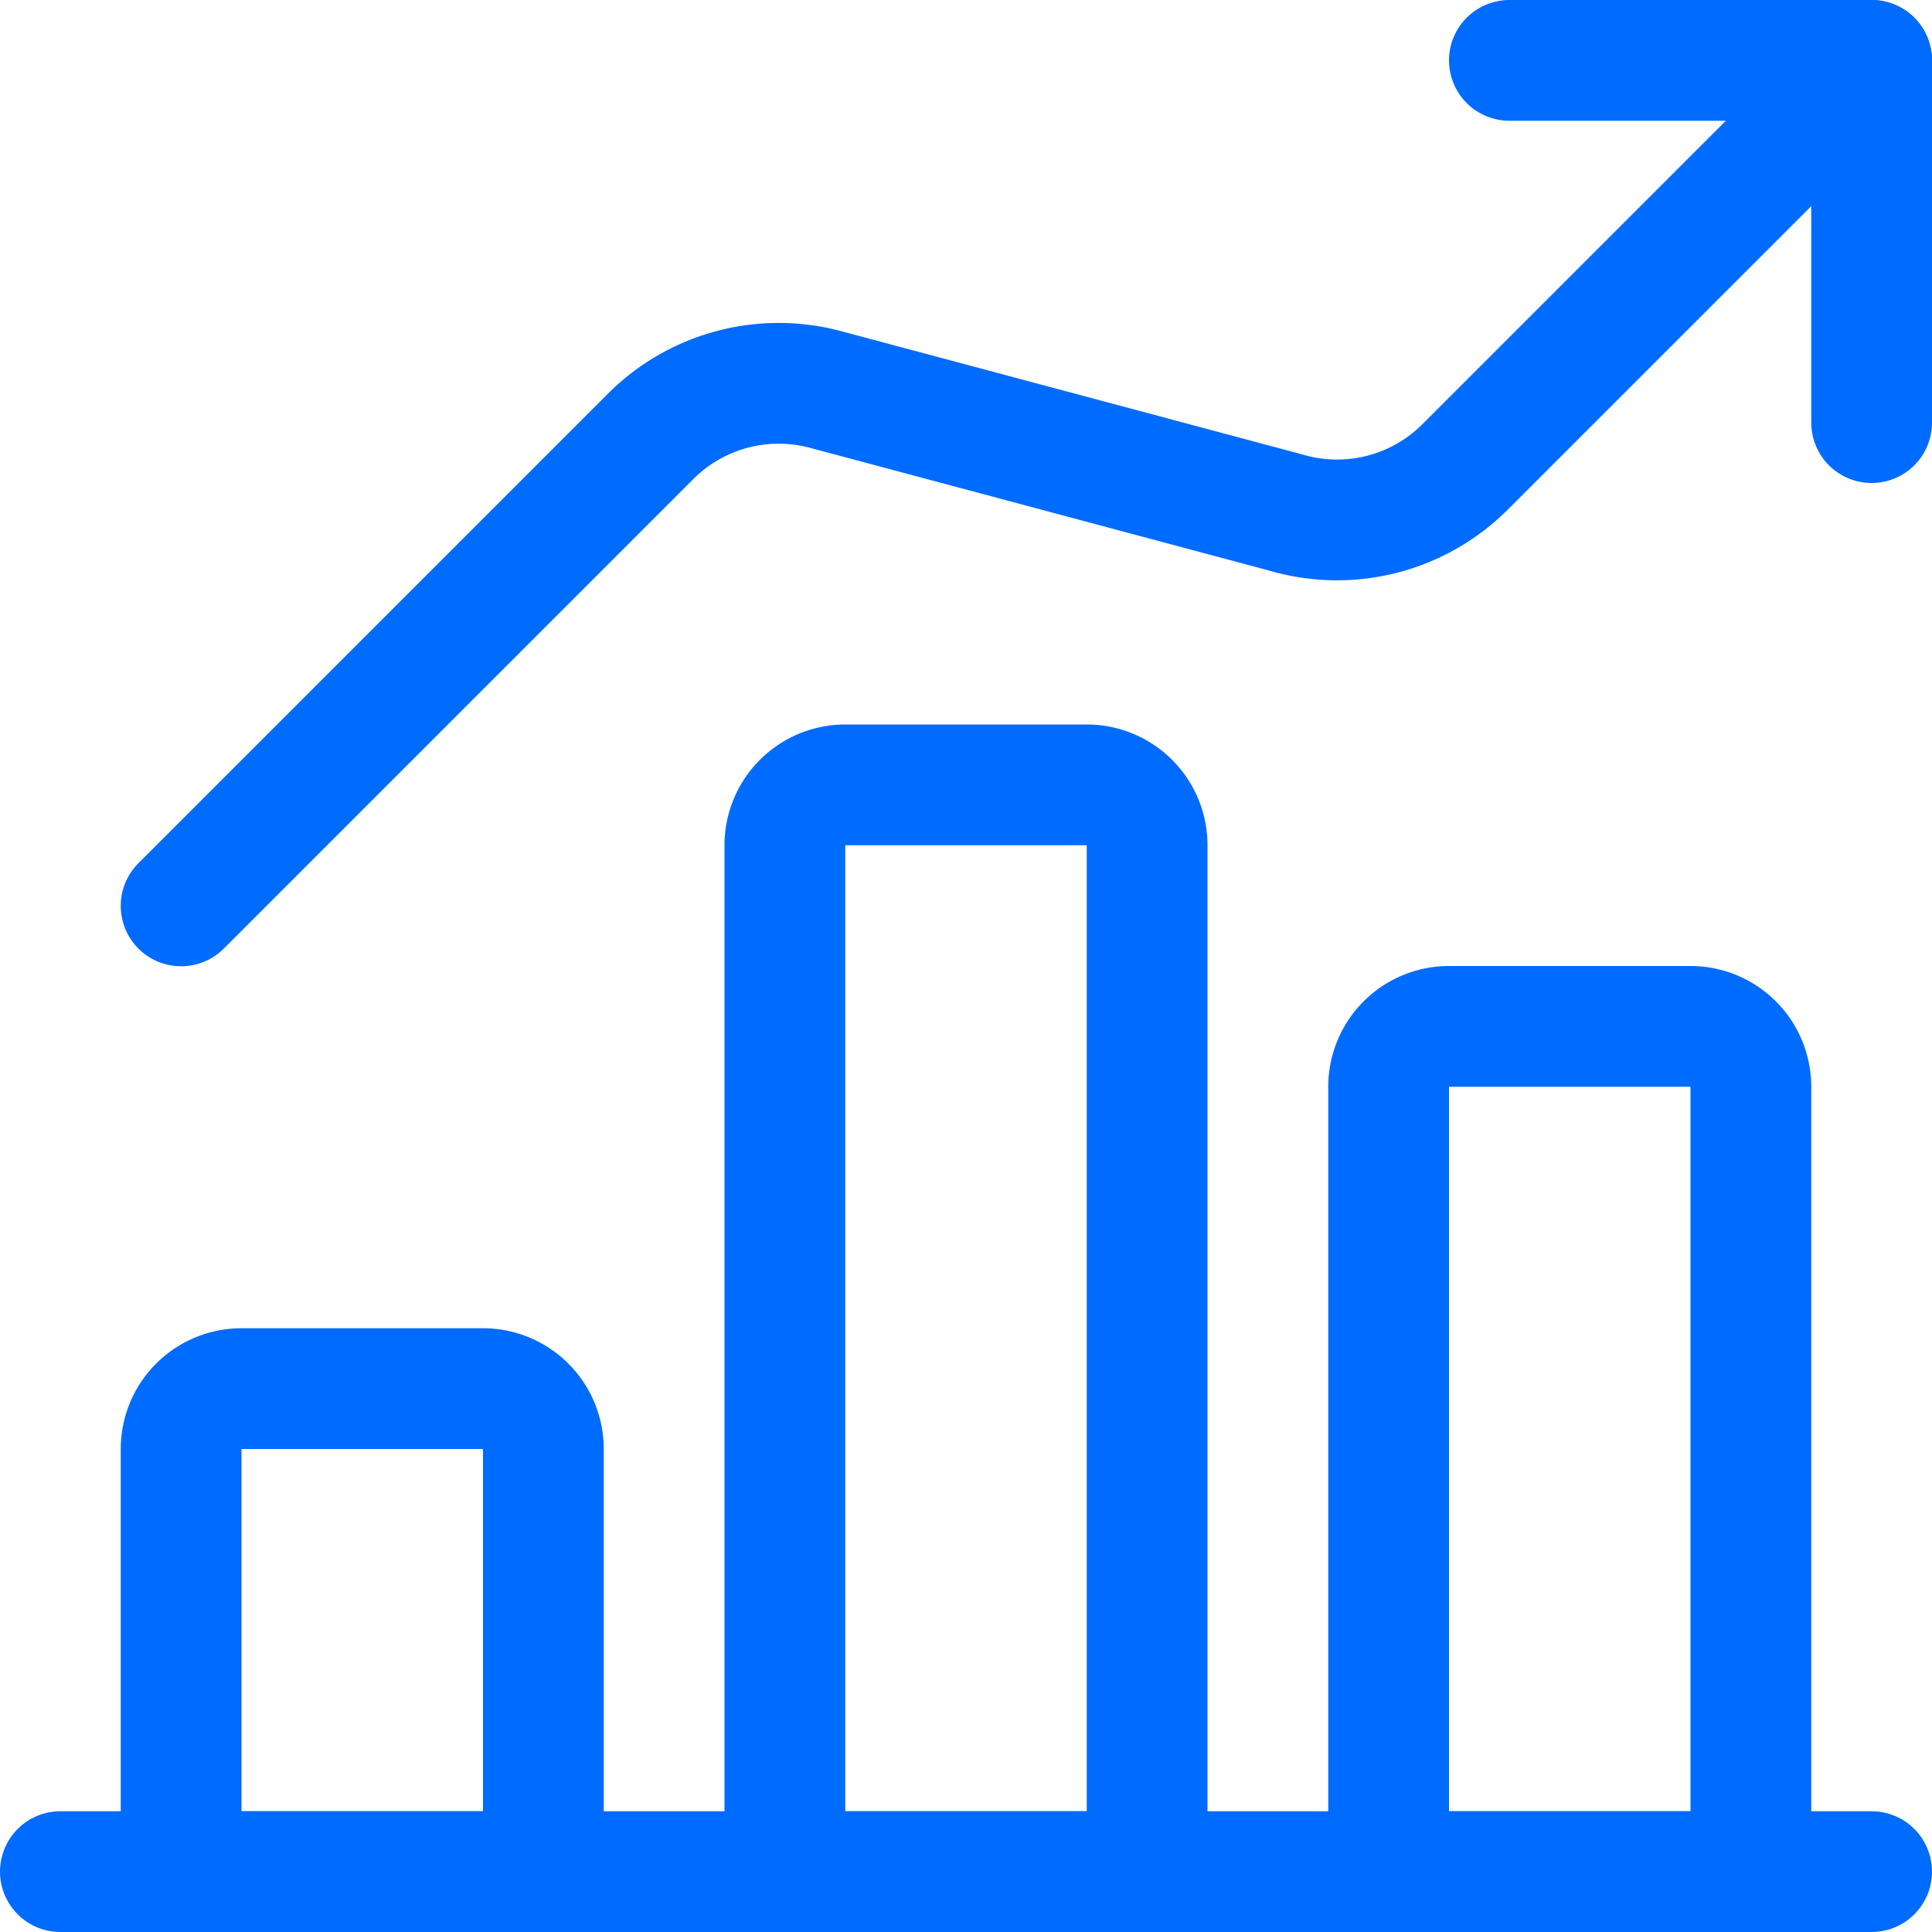 <svg xmlns="http://www.w3.org/2000/svg" width="48" height="48" fill="none" stroke="#006bff" stroke-width="3" stroke-linejoin="round" xmlns:v="https://vecta.io/nano"><path d="M1.5 46.5h45" stroke-linecap="round"/><path d="M12 34.5H6A1.5 1.5 0 0 0 4.5 36v10.5h9V36a1.5 1.5 0 0 0-1.5-1.5zm15-15h-6a1.5 1.5 0 0 0-1.5 1.5v25.5h9V21a1.5 1.5 0 0 0-1.5-1.5zm15 6h-6a1.5 1.5 0 0 0-1.5 1.5v19.5h9V27a1.5 1.5 0 0 0-1.5-1.5z"/><g stroke-linecap="round"><path d="M46.5 10.5v-9h-9"/><path d="M46.5 1.5L36.4 11.6a4.5 4.5 0 0 1-4.474 1.128L20.508 9.676a4.5 4.5 0 0 0-4.344 1.166L4.5 22.506"/></g></svg>